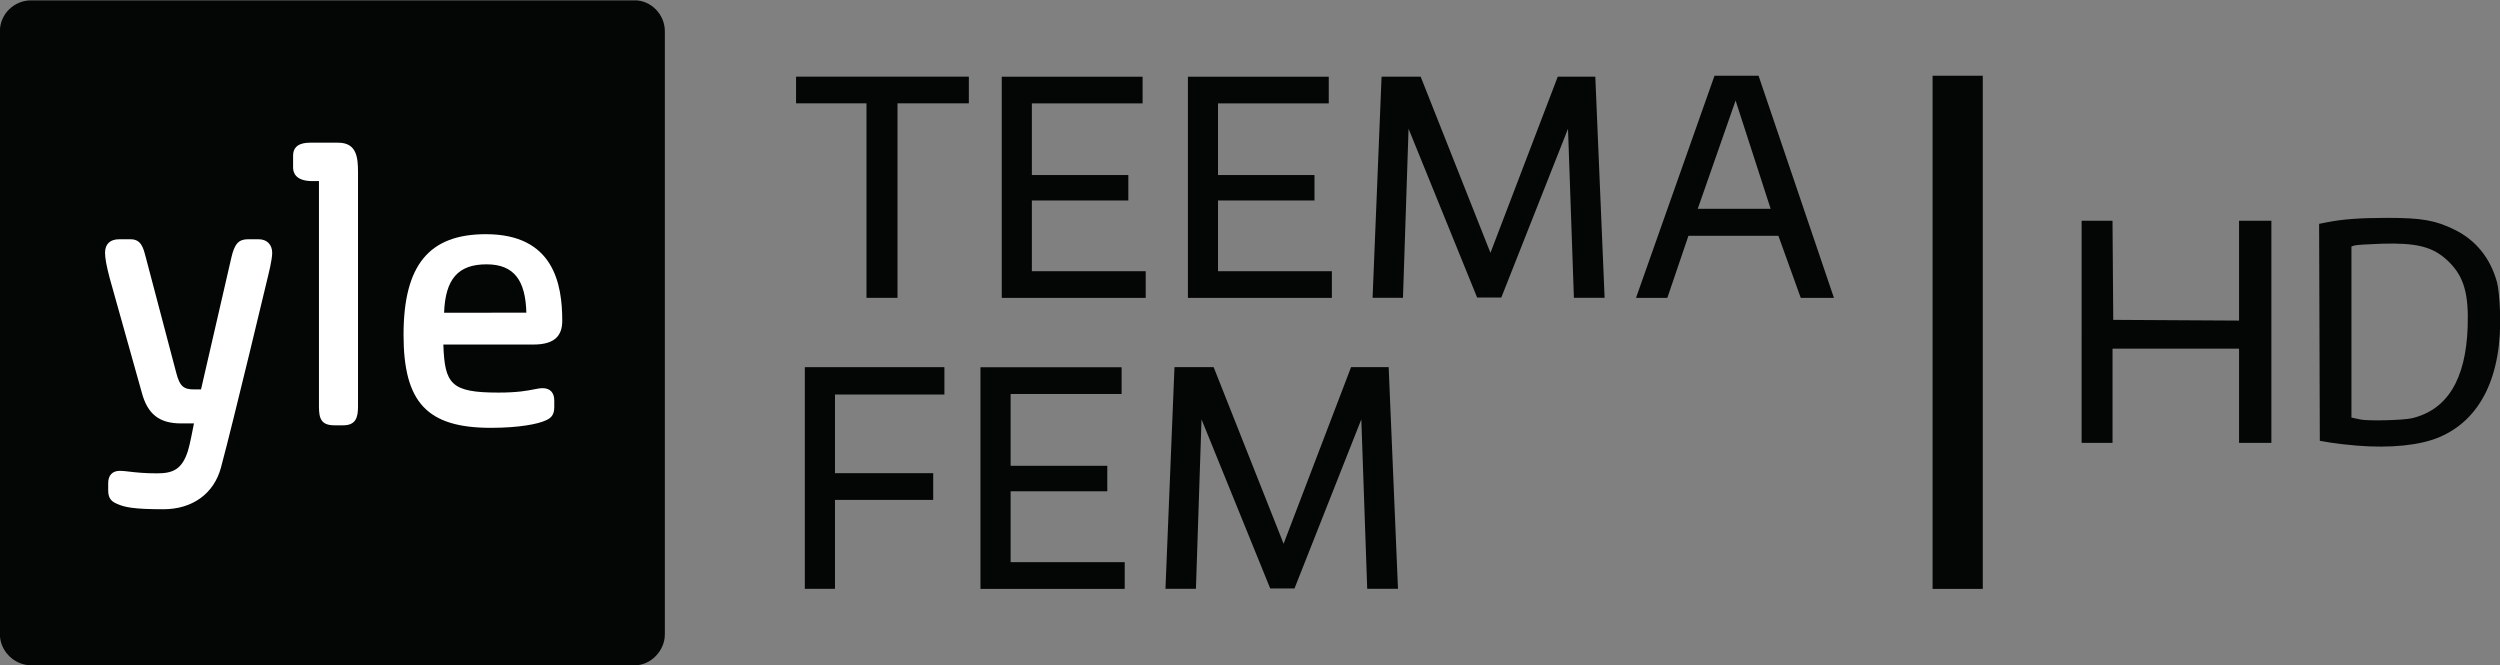 <svg version="1.1" viewBox="0 0 1145.4 304.71" xml:space="preserve" xmlns="http://www.w3.org/2000/svg"><rect x="0" y="0" width="1145.4" height="304.71" fill="#808080" stroke="none"/><defs><clipPath id="a"><path d="m166.12 338.19h228.55v228.54h-228.55z"/></clipPath></defs><g transform="matrix(1.333 0 0 -1.333 -221.49 755.62)"><g clip-path="url(#a)"><g transform="translate(394.67,556.14)"><path d="m0 0v-207.34c0-5.662-4.893-10.607-10.265-10.607h-207.55c-5.832 0-10.73 4.945-10.73 10.607v207.34c0 5.884 4.898 10.599 10.73 10.599h207.55c5.372 0 10.265-4.715 10.265-10.599" fill="#040606"/></g><g transform="translate(259.71,479.98)"><path d="m0 0c0 2.823-1.831 4.643-4.651 4.643h-3.683c-3.191 0-4.625-1.589-5.704-6.329l-10.422-45.284h-2.32c-3.514 0-4.985 0.884-6.23 5.843l-10.412 39.477-0.116 0.432c-0.794 3.018-1.544 5.861-5.14 5.861h-3.901c-3.141 0-4.869-1.647-4.869-4.643 0-1.822 0.494-4.532 1.557-8.56l11.065-39.462c1.983-7.448 6.024-10.63 13.5-10.63h4.438c-0.468-2.478-1.47-7.582-2.096-9.52-2.029-6.317-5.173-7.643-10.586-7.643-4.47 0-7.403 0.344-9.544 0.594-1.287 0.148-2.313 0.271-3.255 0.271-2.543 0-3.996-1.536-3.996-4.214v-2.602c0-2.974 1.529-3.885 3.073-4.543 2.636-1.195 5.945-1.841 15.89-1.841 9.975 0 17.378 5.345 19.792 14.316 4.383 16.273 16.152 65.692 16.268 66.173 0 0 1.342 5.228 1.342 7.661" fill="#fff"/></g><g transform="translate(289.21,507.74)"><path d="m0 0c0 5.102-0.526 10.073-6.821 10.073h-9.324c-1.683 0-6.166 0-6.166-4.431v-4.124c0-1.736 0.858-4.643 6.595-4.643h2.294v-77.557c0-4.141 0.845-6.382 5.296-6.382h3.038c4.222 0 5.088 2.549 5.088 6.382z" fill="#fff"/></g><g transform="translate(347.07,459.39)"><path d="m0 0-28.274-0.023c0.426 11.647 4.857 16.632 14.586 16.638 9.584 2e-3 13.404-5.669 13.688-16.615m12.338-2.813c0 12.668-2.912 29.787-26.259 29.787-19.564 0-28.288-10.67-28.288-34.583 0-23.307 8.14-31.972 30.024-31.972 9.765 0 16.178 1.337 18.68 2.483 1.57 0.666 3.099 1.562 3.099 4.556v2.378c0 2.684-1.454 4.215-3.995 4.215-0.892 0-1.803-0.179-2.953-0.405-2.248-0.442-5.642-1.113-12.232-1.113-16.421 0-18.475 2.963-18.946 16.518h31.016c7.473 0 9.854 3.251 9.854 8.136" fill="#fff"/></g></g></g><g transform="translate(364.72 465.09)" fill="#040606"><g transform="translate(-364.71 -465.12)"><g transform="matrix(1.333 0 0 -1.333 364.71 47.374)"><path d="m0 0v9.169h59.388v-9.169h-24.523v-66.851h-10.662v66.851z" fill="#040606"/></g><g transform="matrix(1.333 0 0 -1.333 458.96 136.51)"><path d="m0 0v76.02h48.404v-9.169h-38.062v-24.629h33.159v-8.744h-33.159v-24.309h39.129v-9.169z" fill="#040606"/></g><g transform="matrix(1.333 0 0 -1.333 544.25 136.51)"><path d="m0 0v76.02h48.405v-9.169h-38.063v-24.629h33.16v-8.744h-33.16v-24.309h39.13v-9.169z" fill="#040606"/></g><g transform="matrix(1.333 0 0 -1.333 632.97 35.148)"><path d="m0 0h13.434l23.989-60.56 23.137 60.56h12.901l3.199-76.02h-10.556l-2.026 58.108-22.924-58.001h-8.315l-23.564 58.001-1.918-58.108h-10.45z" fill="#040606"/></g><g transform="matrix(1.333 0 0 -1.333 795.17 46.094)"><path d="m0 0-13.008-37.21h25.055zm14.713-46.487h-30.92l-7.25-21.324h-10.769l26.975 76.341h15.141l25.908-76.341h-11.408z" fill="#040606"/></g><g transform="matrix(1.333 0 0 -1.333 432.68 168.25)"><path d="m0 0v-9.402h-37.61v-27.032h33.763v-9.189h-33.763v-30.558h-10.365v76.181z" fill="#040606"/></g><g transform="matrix(1.333 0 0 -1.333 449.2 269.84)"><path d="m0 0v76.181h48.508v-9.188h-38.144v-24.682h33.23v-8.761h-33.23v-24.361h39.213v-9.189z" fill="#040606"/></g><g transform="matrix(1.333 0 0 -1.333 538.09 168.25)"><path d="m0 0h13.463l24.04-60.688 23.187 60.688h12.927l3.205-76.181h-10.578l-2.029 58.231-22.972-58.124h-8.334l-23.613 58.124-1.924-58.231h-10.471z" fill="#040606"/></g></g><path d="m520.71-430.39h23l1e-4 235.11h-23z" style="paint-order:stroke fill markers"/><g transform="matrix(.655 0 0 .655 6.6796e-6 -67.388)"><g transform="matrix(8.318 0 0 8.318 -128.46 -613.82)" fill="#040606" stroke-width=".197"><path d="m149.25 19.12c-2.272-1.7e-4 -3.772 0.111-5.108 0.378l-0.621 0.124 0.03 9.123 0.03 9.123 0.887 0.149c0.488 0.082 1.498 0.198 2.246 0.257h4e-4c2.821 0.225 5.266-0.023 6.882-0.698 3.528-1.475 5.336-5.197 5.139-10.583-0.04-1.09-0.14-2.046-0.26-2.482-0.551-2-1.767-3.507-3.534-4.382-1.629-0.807-2.77-1.009-5.691-1.009zm0.61 2.162c2.306 0.026 3.49 0.452 4.606 1.568 1.236 1.236 1.644 2.672 1.548 5.443-0.153 4.418-1.719 6.976-4.702 7.679-0.708 0.167-3.669 0.239-4.303 0.105-0.13-0.028-0.356-0.076-0.503-0.107l-0.266-0.057v-14.389l0.266-0.084c0.146-0.046 1.178-0.112 2.293-0.147 0.378-0.011 0.731-0.016 1.06-0.013z"/><path d="m123.55 28.7v-9.338h2.598l0.031 4.167 0.031 4.167 10.579 0.061v-8.395h2.719v18.676h-2.719v-7.92h-10.639v7.92h-2.6v-9.338z"/></g></g></g></svg>
